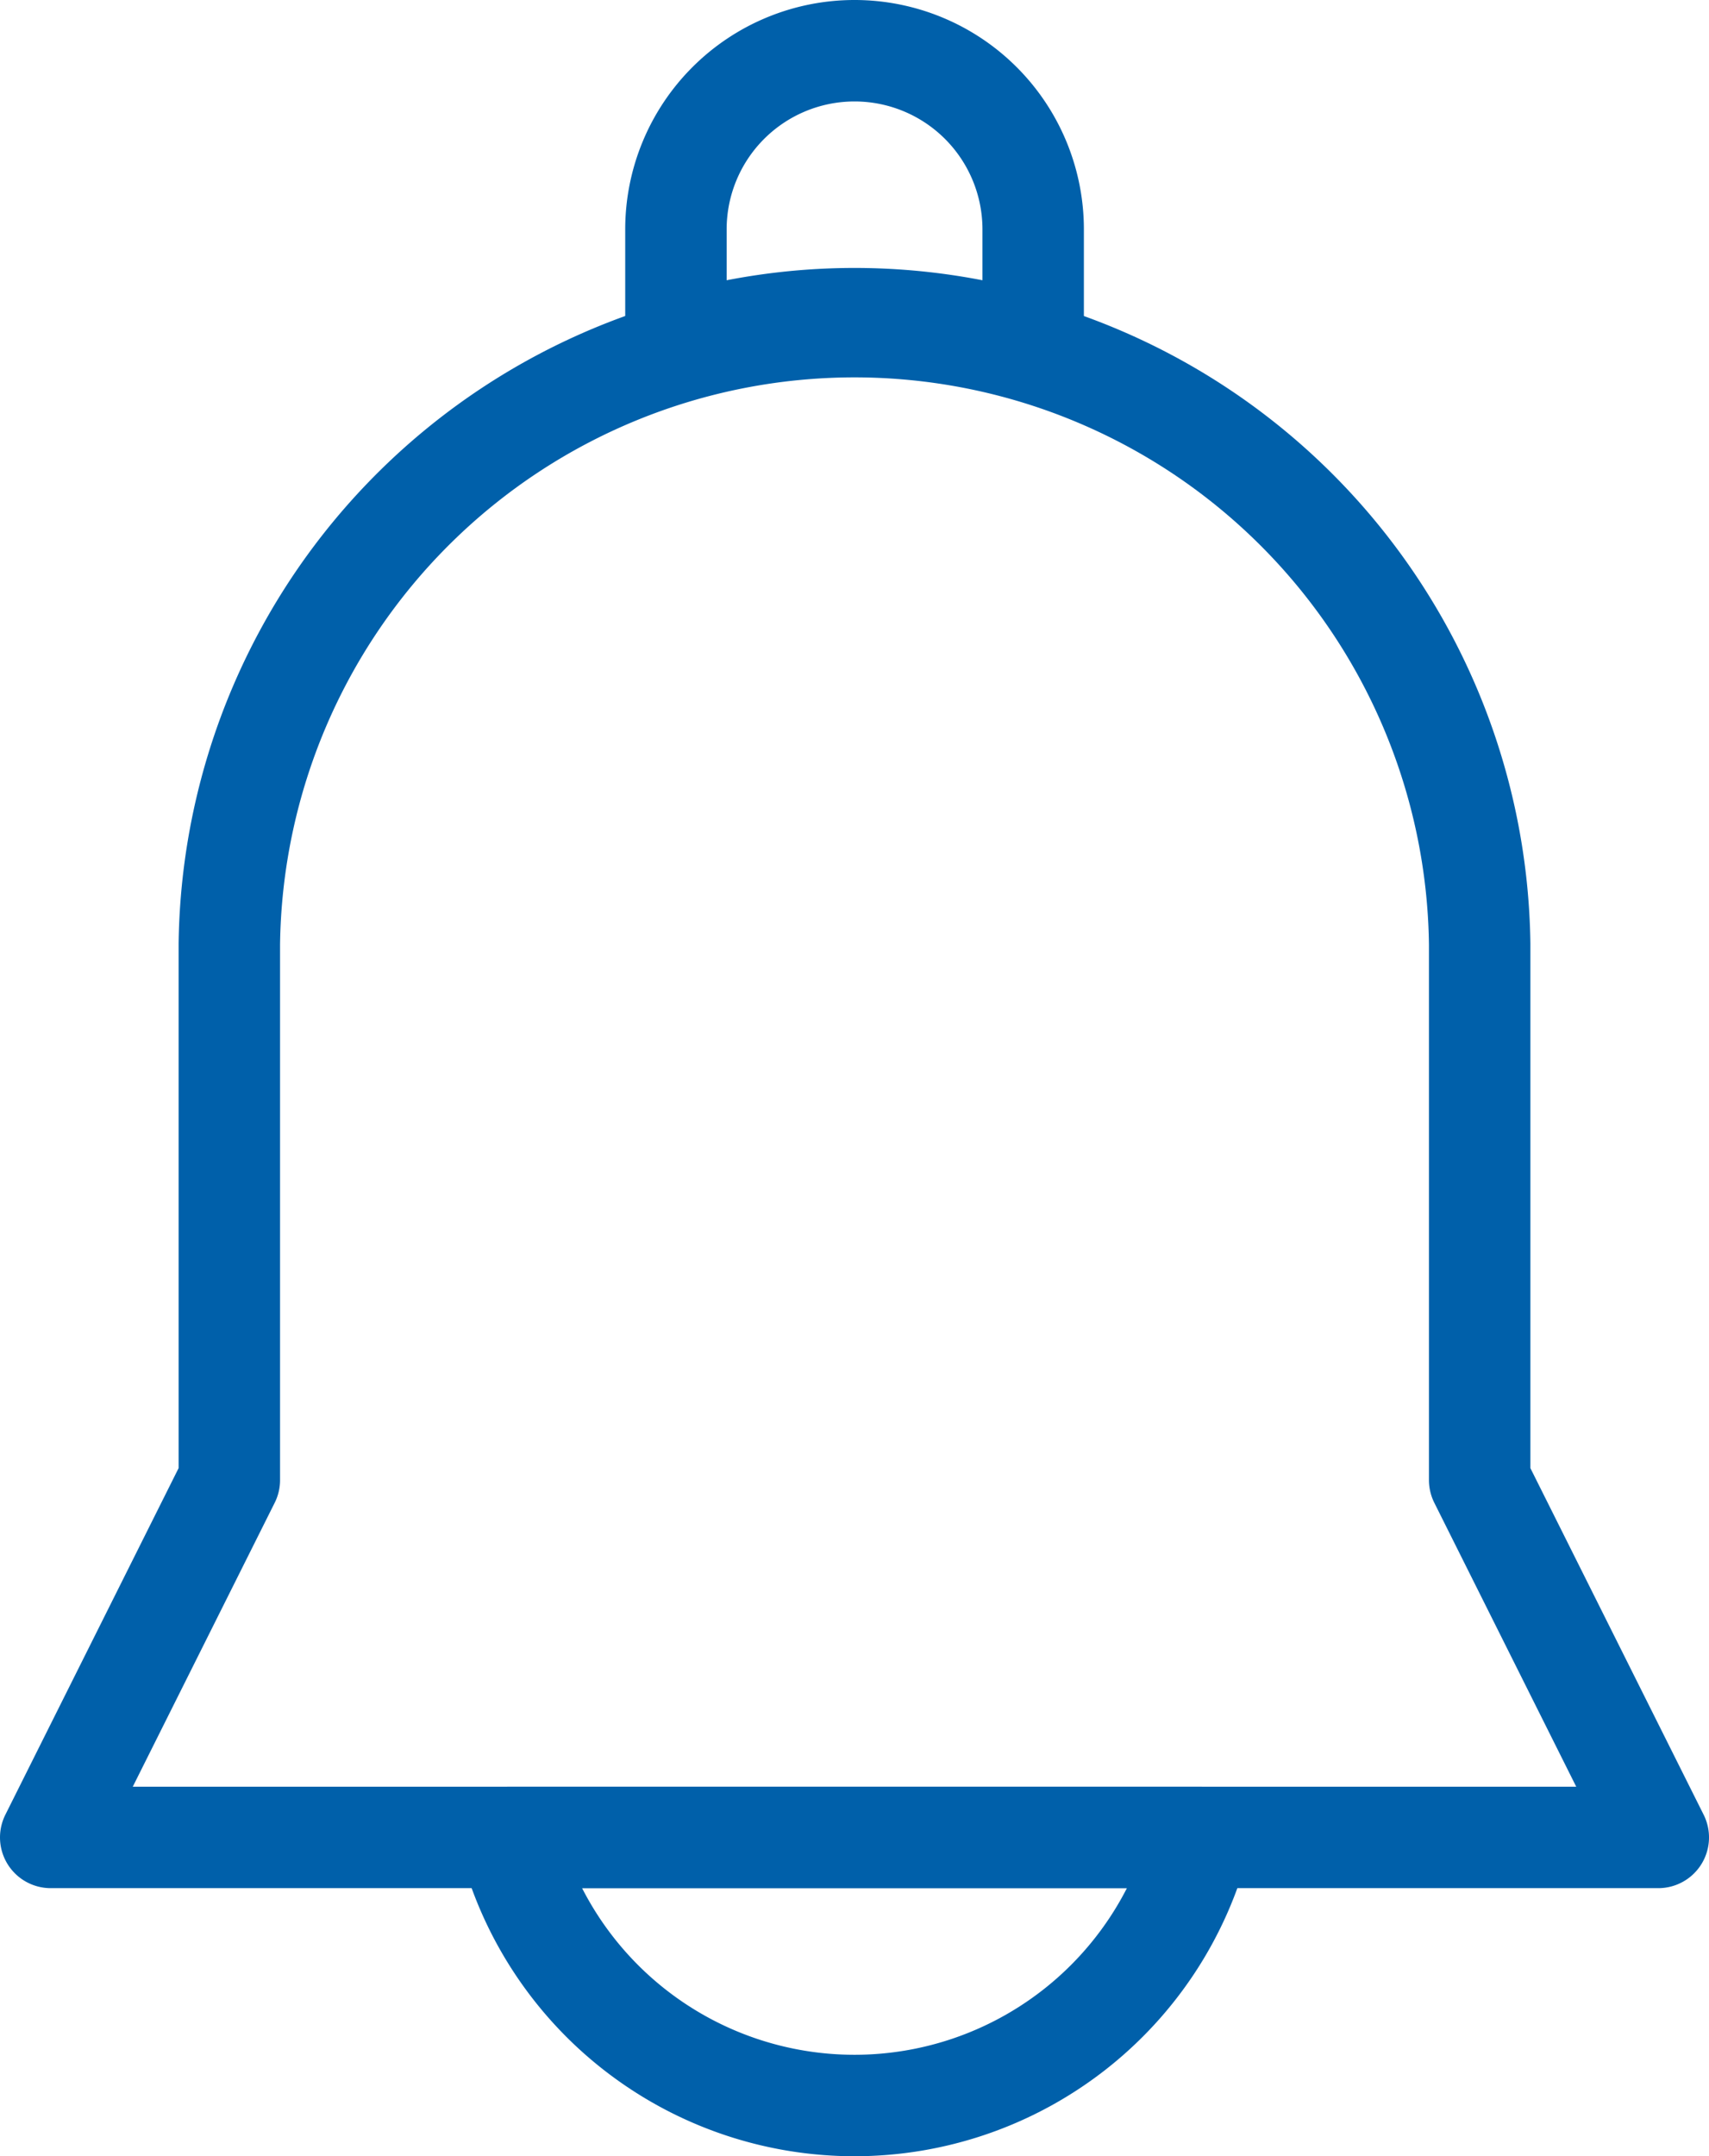 <svg xmlns="http://www.w3.org/2000/svg" xmlns:xlink="http://www.w3.org/1999/xlink" width="16.849" height="21.252" viewBox="0 0 16.849 21.252">
  <defs>
    <clipPath id="clip-path">
      <rect id="사각형_619" data-name="사각형 619" width="16.849" height="21.252" transform="translate(0 0)" fill="none" stroke="#0060aa" stroke-width="1"/>
    </clipPath>
  </defs>
  <g id="그룹_1051" data-name="그룹 1051" transform="translate(0 0)" clip-path="url(#clip-path)">
    <path id="패스_7057" data-name="패스 7057" d="M10.186,3.4V2.261a1.761,1.761,0,1,0-3.522,0V3.4a6.116,6.116,0,0,1,3.522,0Z" fill="none" stroke="#0060aa" stroke-linejoin="round" stroke-width="1"/>
    <path id="패스_7058" data-name="패스 7058" d="M5.018,18.11a3.517,3.517,0,0,0,6.813,0Z" fill="none" stroke="#0060aa" stroke-linejoin="round" stroke-width="1"/>
    <path id="패스_7059" data-name="패스 7059" d="M14.588,14.588V9.305a6.164,6.164,0,0,0-12.327,0v5.283L.5,18.11H16.349Z" fill="none" stroke="#0060aa" stroke-linejoin="round" stroke-width="1"/>
  </g>
</svg>
